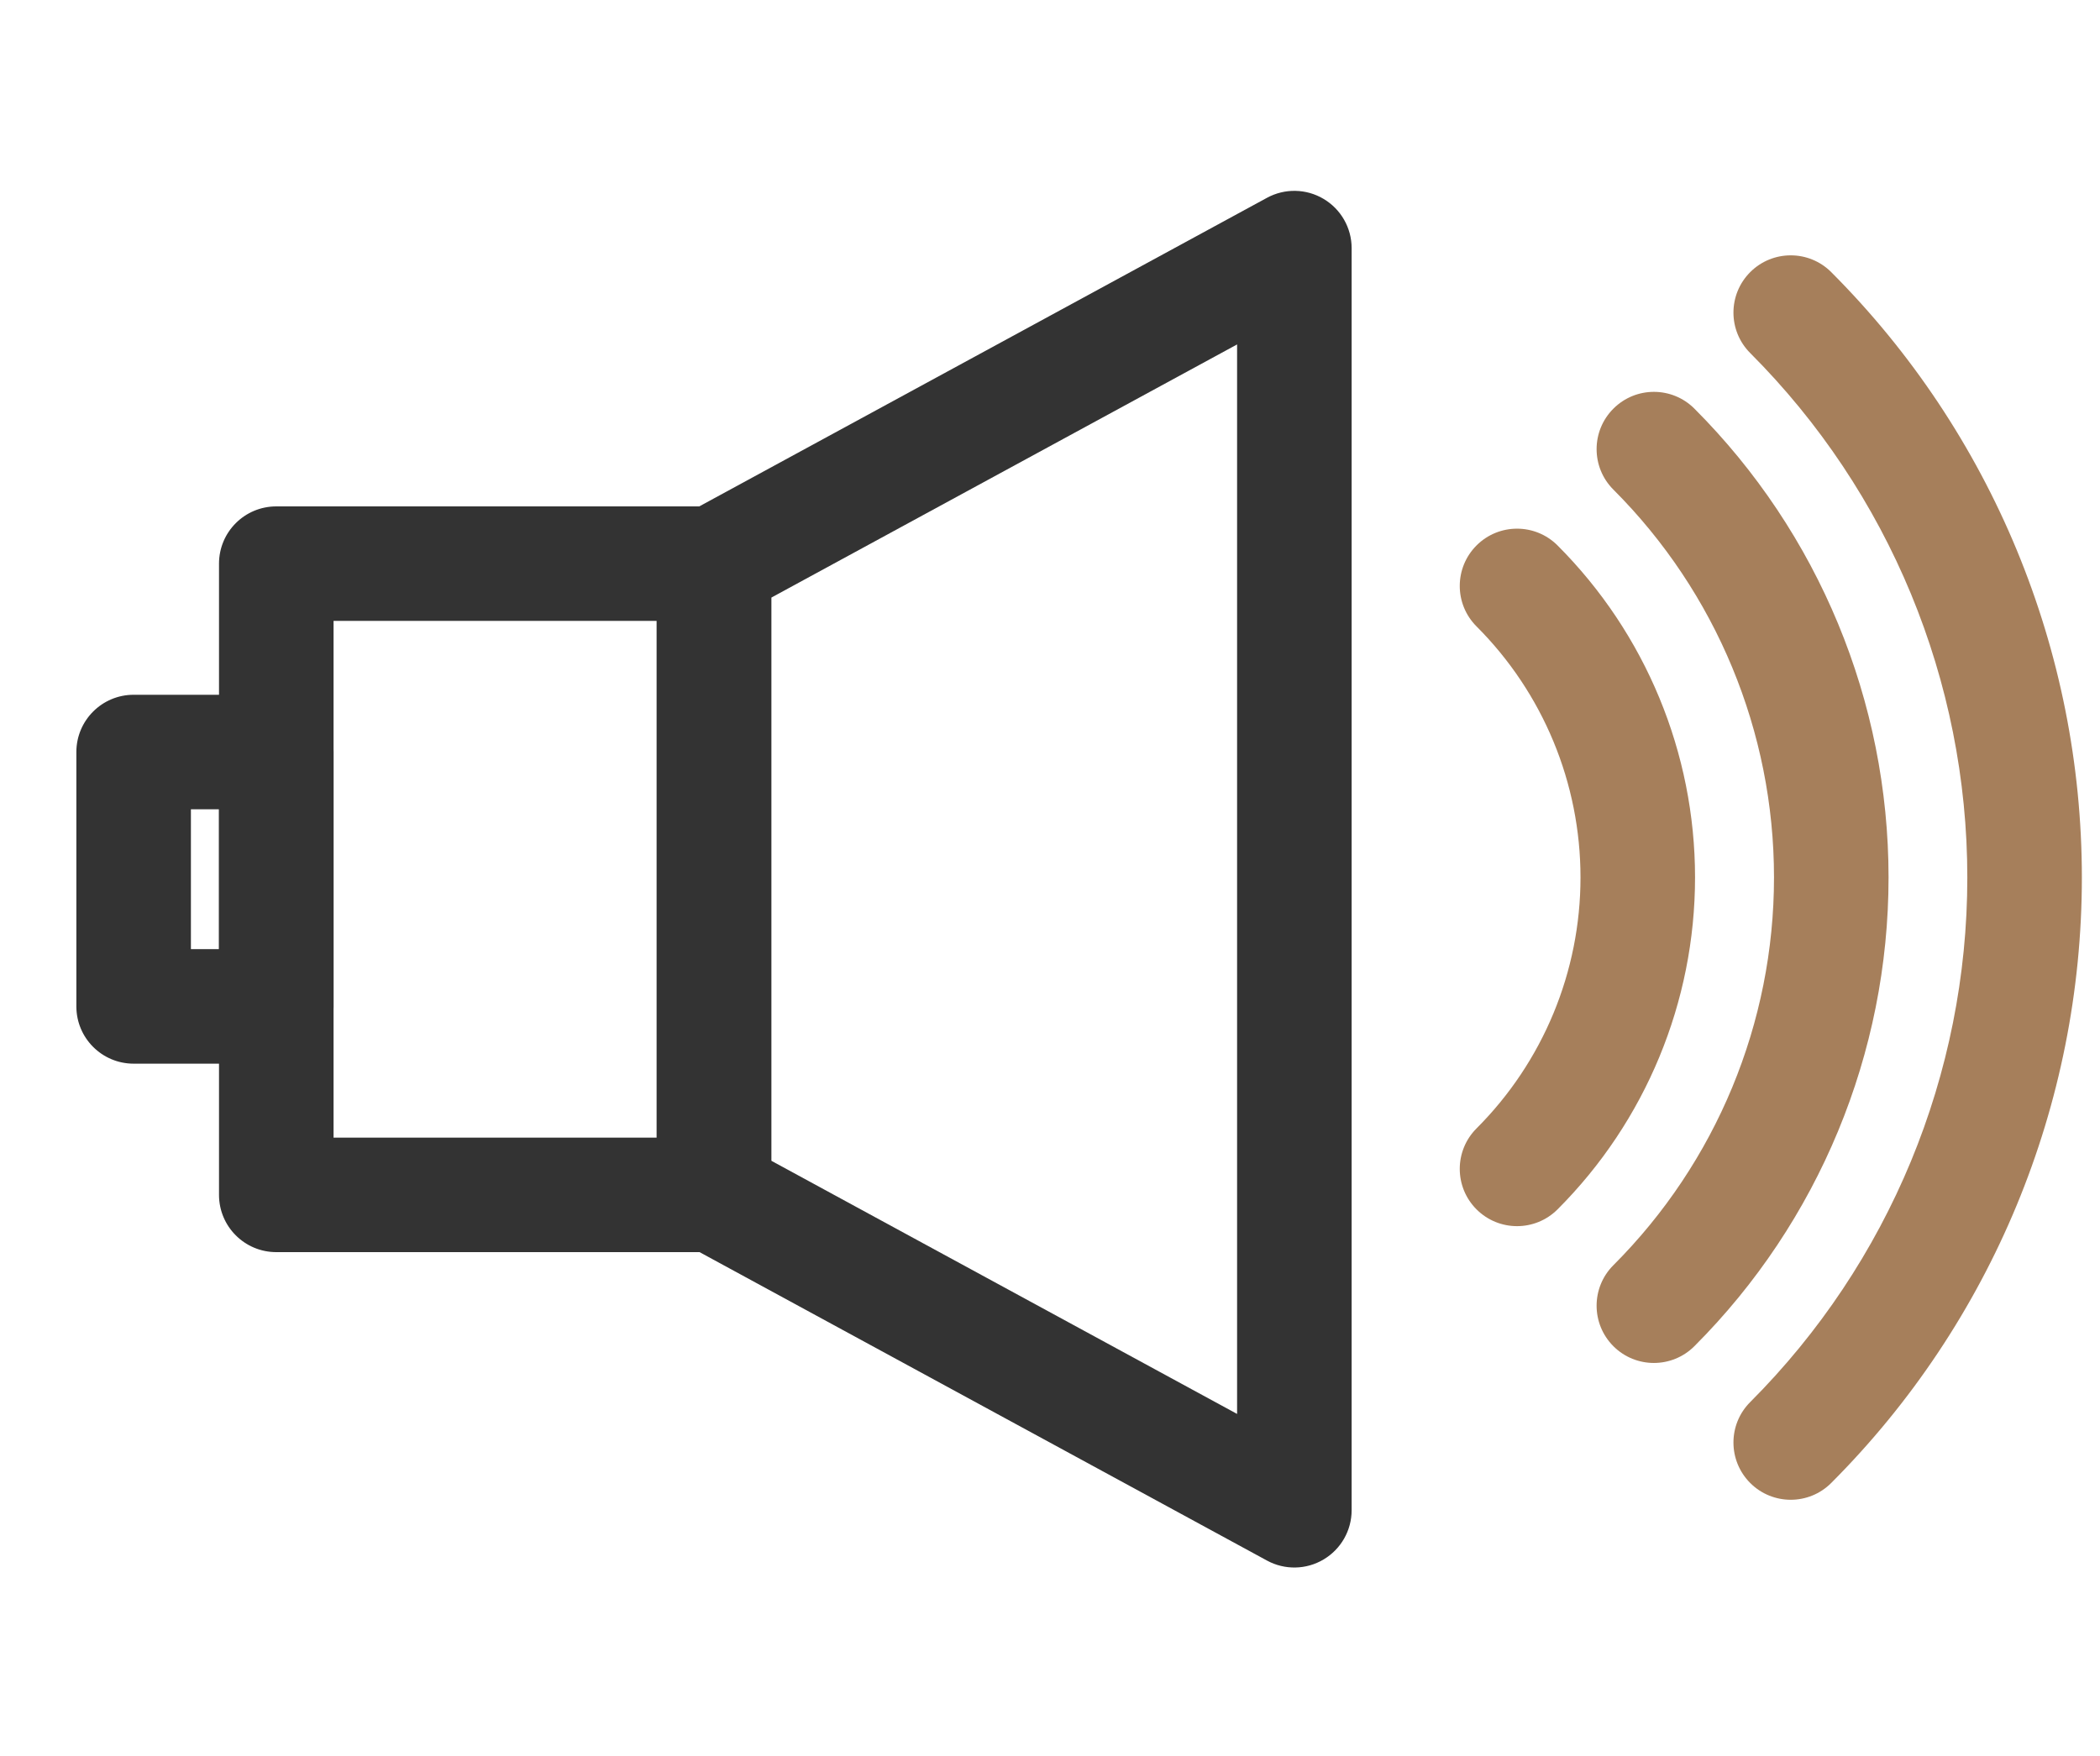 <svg width="55" height="46" viewBox="0 0 55 46" fill="none" xmlns="http://www.w3.org/2000/svg">
<path fill-rule="evenodd" clip-rule="evenodd" d="M5.736 14.766C5.736 13.937 6.407 13.266 7.236 13.266H18.7C19.528 13.266 20.2 13.937 20.2 14.766V31.302C20.2 32.13 19.528 32.802 18.7 32.802H7.236C6.407 32.802 5.736 32.13 5.736 31.302V14.766ZM8.736 16.266V29.802H17.2V16.266H8.736Z" fill="#333333"/>
<path fill-rule="evenodd" clip-rule="evenodd" d="M2 19.701C2 18.873 2.672 18.201 3.5 18.201H7.236C8.064 18.201 8.736 18.873 8.736 19.701V26.365C8.736 27.194 8.064 27.865 7.236 27.865H3.5C2.672 27.865 2 27.194 2 26.365V19.701ZM5 21.201V24.865H5.736V21.201H5Z" fill="#333333"/>
<path fill-rule="evenodd" clip-rule="evenodd" d="M34.666 5.211C35.121 5.481 35.4 5.971 35.4 6.5V39.564C35.4 40.093 35.121 40.583 34.666 40.853C34.212 41.124 33.648 41.135 33.183 40.882L17.983 32.618C17.5 32.355 17.2 31.85 17.2 31.3V14.764C17.2 14.214 17.5 13.709 17.983 13.446L33.183 5.182C33.648 4.929 34.212 4.94 34.666 5.211ZM20.2 15.656V30.408L32.4 37.041V9.023L20.2 15.656Z" fill="#333333"/>
<path fill-rule="evenodd" clip-rule="evenodd" d="M38.671 14.289C39.257 13.703 40.207 13.703 40.793 14.289C43.099 16.596 44.394 19.724 44.394 22.986C44.394 26.247 43.099 29.376 40.793 31.682C40.207 32.268 39.257 32.268 38.671 31.682C38.086 31.097 38.085 30.147 38.671 29.561C40.415 27.817 41.394 25.452 41.394 22.986C41.394 20.519 40.415 18.154 38.671 16.41C38.085 15.824 38.086 14.875 38.671 14.289Z" fill="#A67F5B"/>
<path fill-rule="evenodd" clip-rule="evenodd" d="M42.256 10.705C42.842 10.119 43.791 10.119 44.377 10.705C47.633 13.963 49.462 18.38 49.462 22.986C49.462 27.591 47.633 32.008 44.377 35.266C43.791 35.852 42.842 35.852 42.256 35.267C41.67 34.681 41.669 33.731 42.255 33.145C44.949 30.45 46.462 26.796 46.462 22.986C46.462 19.175 44.949 15.521 42.255 12.826C41.669 12.24 41.67 11.29 42.256 10.705Z" fill="#A67F5B"/>
<path fill-rule="evenodd" clip-rule="evenodd" d="M45.84 7.128C46.426 6.543 47.376 6.543 47.961 7.129C52.164 11.338 54.525 17.042 54.525 22.989C54.525 28.937 52.164 34.641 47.961 38.849C47.376 39.436 46.426 39.436 45.84 38.851C45.254 38.265 45.253 37.316 45.839 36.73C49.48 33.084 51.525 28.142 51.525 22.989C51.525 17.837 49.48 12.895 45.839 9.249C45.253 8.663 45.254 7.714 45.84 7.128Z" fill="#A67F5B"/>
</svg>
